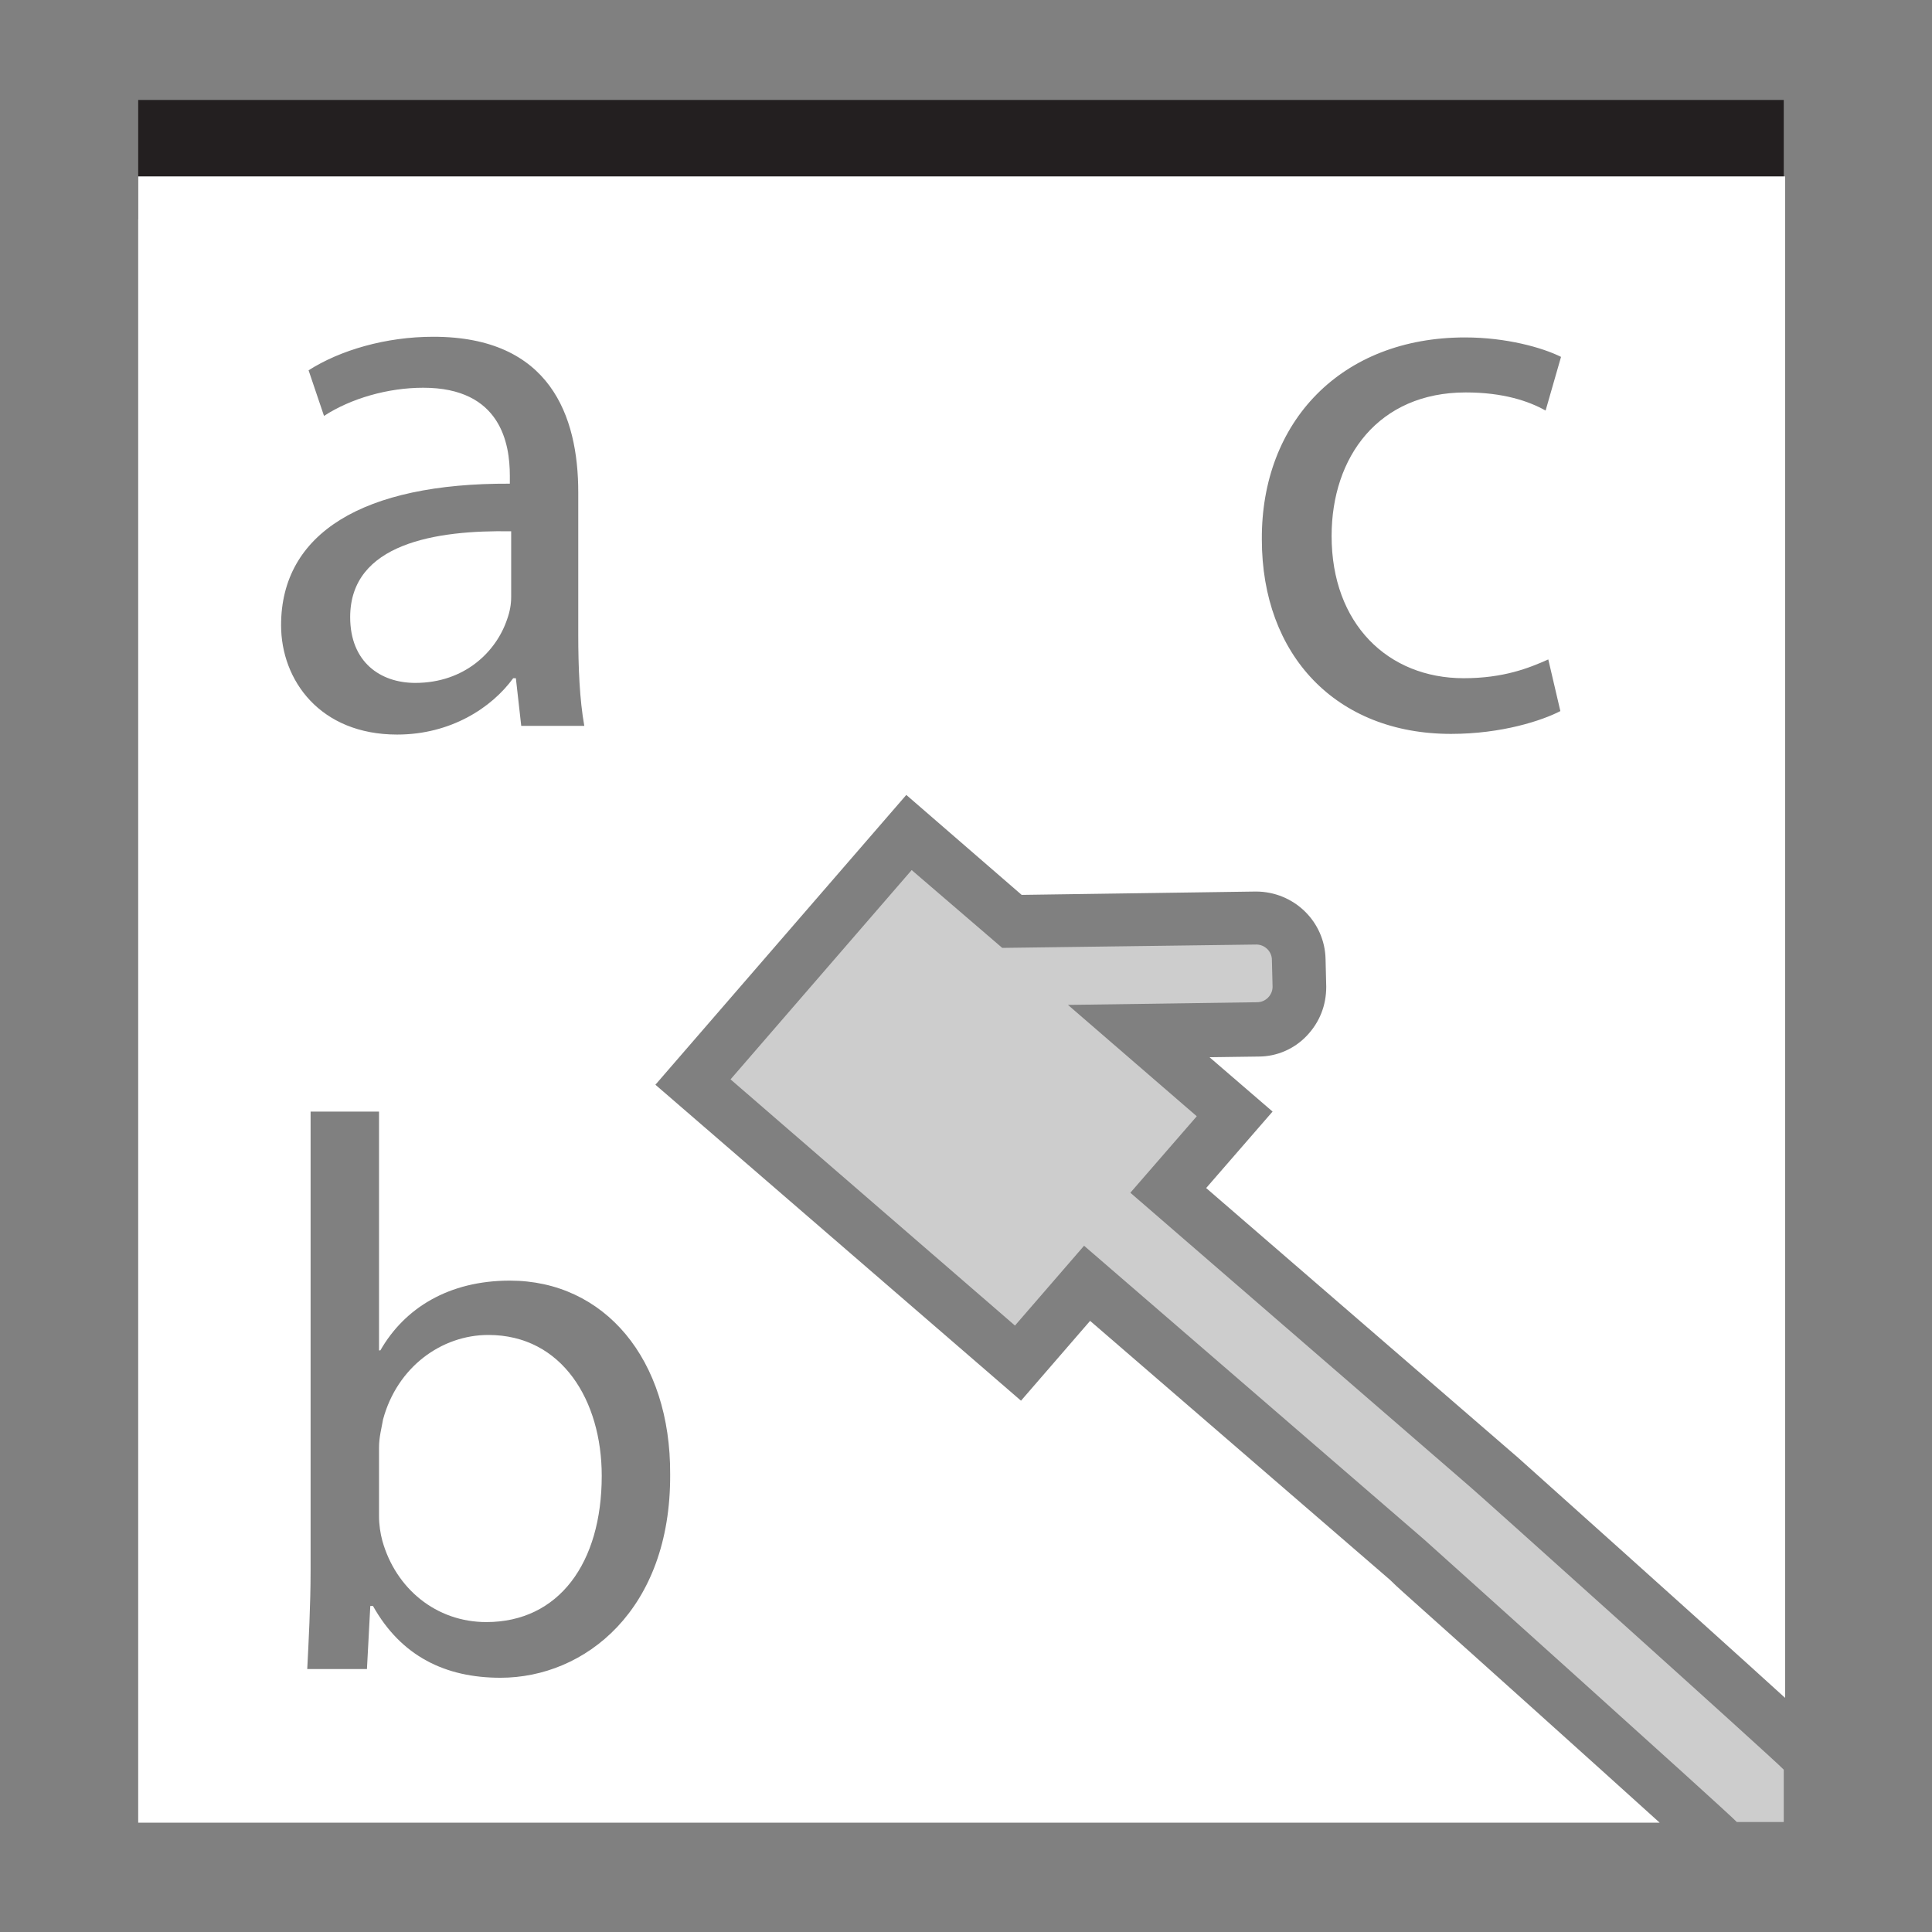 <?xml version="1.0" encoding="utf-8"?>
<!-- Generator: Adobe Illustrator 18.0.0, SVG Export Plug-In . SVG Version: 6.00 Build 0)  -->
<!DOCTYPE svg PUBLIC "-//W3C//DTD SVG 1.1//EN" "http://www.w3.org/Graphics/SVG/1.1/DTD/svg11.dtd">
<svg version="1.1"
	 id="svg7631" xmlns:cc="http://creativecommons.org/ns#" xmlns:inkscape="http://www.inkscape.org/namespaces/inkscape" xmlns:sodipodi="http://sodipodi.sourceforge.net/DTD/sodipodi-0.dtd" xmlns:dc="http://purl.org/dc/elements/1.1/" xmlns:svg="http://www.w3.org/2000/svg" xmlns:rdf="http://www.w3.org/1999/02/22-rdf-syntax-ns#" sodipodi:docname="camera-photo.svg" sodipodi:version="0.32" inkscape:version="0.48.3.1 r9886" inkscape:output_extension="org.inkscape.output.svg.inkscape"
	 xmlns="http://www.w3.org/2000/svg" xmlns:xlink="http://www.w3.org/1999/xlink" x="0px" y="0px" viewBox="0 0 288 288"
	 enable-background="new 0 0 288 288" xml:space="preserve">
<rect x="0" y="0" width="288" height="288" fill="#808080" stroke="none"/>
<g>
	<rect x="20.6" y="14.9" fill="#231F20" width="245.3" height="17.8"/>
	<g>
		<path fill="#FFFFFF" d="M52.2,92c0,6.7,4.5,9.8,9.7,9.8c7.4,0,12.1-4.7,13.7-9.5c0.4-1.1,0.6-2.2,0.6-3.3v-9.8
			C65,79,52.2,81,52.2,92z"/>
		<path fill="#FFFFFF" d="M72.8,199c-7,0-13.6,4.8-15.7,12.6c-0.2,1.2-0.6,2.6-0.6,4.2v10.2c0,1.3,0.2,2.6,0.5,3.7
			c2,7.1,8,12.1,15.5,12.1c10.8,0,17.2-8.8,17.2-21.8C89.7,208.8,83.8,199,72.8,199z"/>
		<path fill="#FFFFFF" d="M207.2,235.5L207.2,235.5l-44.7-38.6l-10.3,11.9l-54.5-47.1l37.4-43.2l17.2,14.9l34.9-0.5
			c5.7,0,10.3,4.5,10.4,10.1l0.1,4.1c0,2.8-1,5.3-2.9,7.3c-1.9,2-4.5,3.1-7.2,3.1l-7.3,0.1l9.4,8.1l-9.9,11.4l46.5,40.2
			c22.9,20.5,34.2,30.7,39.8,35.8V26.3H20.6v245.4h226.8c-9.5-8.6-28.2-25.4-35.6-32C209.8,237.9,208.3,236.6,207.2,235.5z
			 M218.4,50.3c6.1,0,11.5,1.5,14.3,2.9l-2.3,8c-2.5-1.4-6.3-2.7-11.9-2.7c-13,0-20,9.6-20,21.4c0,13.1,8.4,21.2,19.7,21.2
			c5.9,0,9.7-1.5,12.6-2.8l1.8,7.7c-2.7,1.4-8.7,3.4-16.3,3.4c-17.1,0-28.2-11.7-28.2-29C188,62.9,199.9,50.3,218.4,50.3z
			 M63.1,57.8c-5.3,0-10.8,1.6-14.8,4.2L46,55.2c4.7-3,11.5-5,18.6-5C82,50.2,86.2,62,86.2,73.4v21.2c0,4.9,0.2,9.7,0.9,13.6h-9.4
			l-0.8-7.1h-0.4c-3.2,4.4-9.3,8.4-17.3,8.4c-11.5,0-17.3-8.1-17.3-16.3C41.9,79.5,54.1,72,76,72.1v-1.2
			C76,66.2,74.7,57.8,63.1,57.8z M74.6,250.1c-8.2,0-14.8-3.2-19-10.7h-0.4l-0.5,9.4h-8.9c0.2-3.9,0.5-9.6,0.5-14.6v-68.5h10.2v35.6
			h0.2c3.6-6.3,10.2-10.4,19.3-10.4c14.1,0,24,11.7,23.9,28.9C100,240,87.2,250.1,74.6,250.1z"/>
	</g>
	<g>
		<path fill="#CDCDCD" d="M219.1,221.6l-50.6-43.8l9.9-11.4l-19.2-16.6l28.2-0.4c1.3,0,2.3-1.1,2.3-2.3l-0.1-4
			c0-1.3-1.1-2.3-2.3-2.3l-37.9,0.5l-13.5-11.6l-27,31.2l42.4,36.7l10.3-11.9l50.7,43.8c0,0,45,40.4,46.6,42.1l7,0l0-7.8
			C264.3,262.1,219.3,221.7,219.1,221.6z"/>
	</g>
</g>
</svg>
